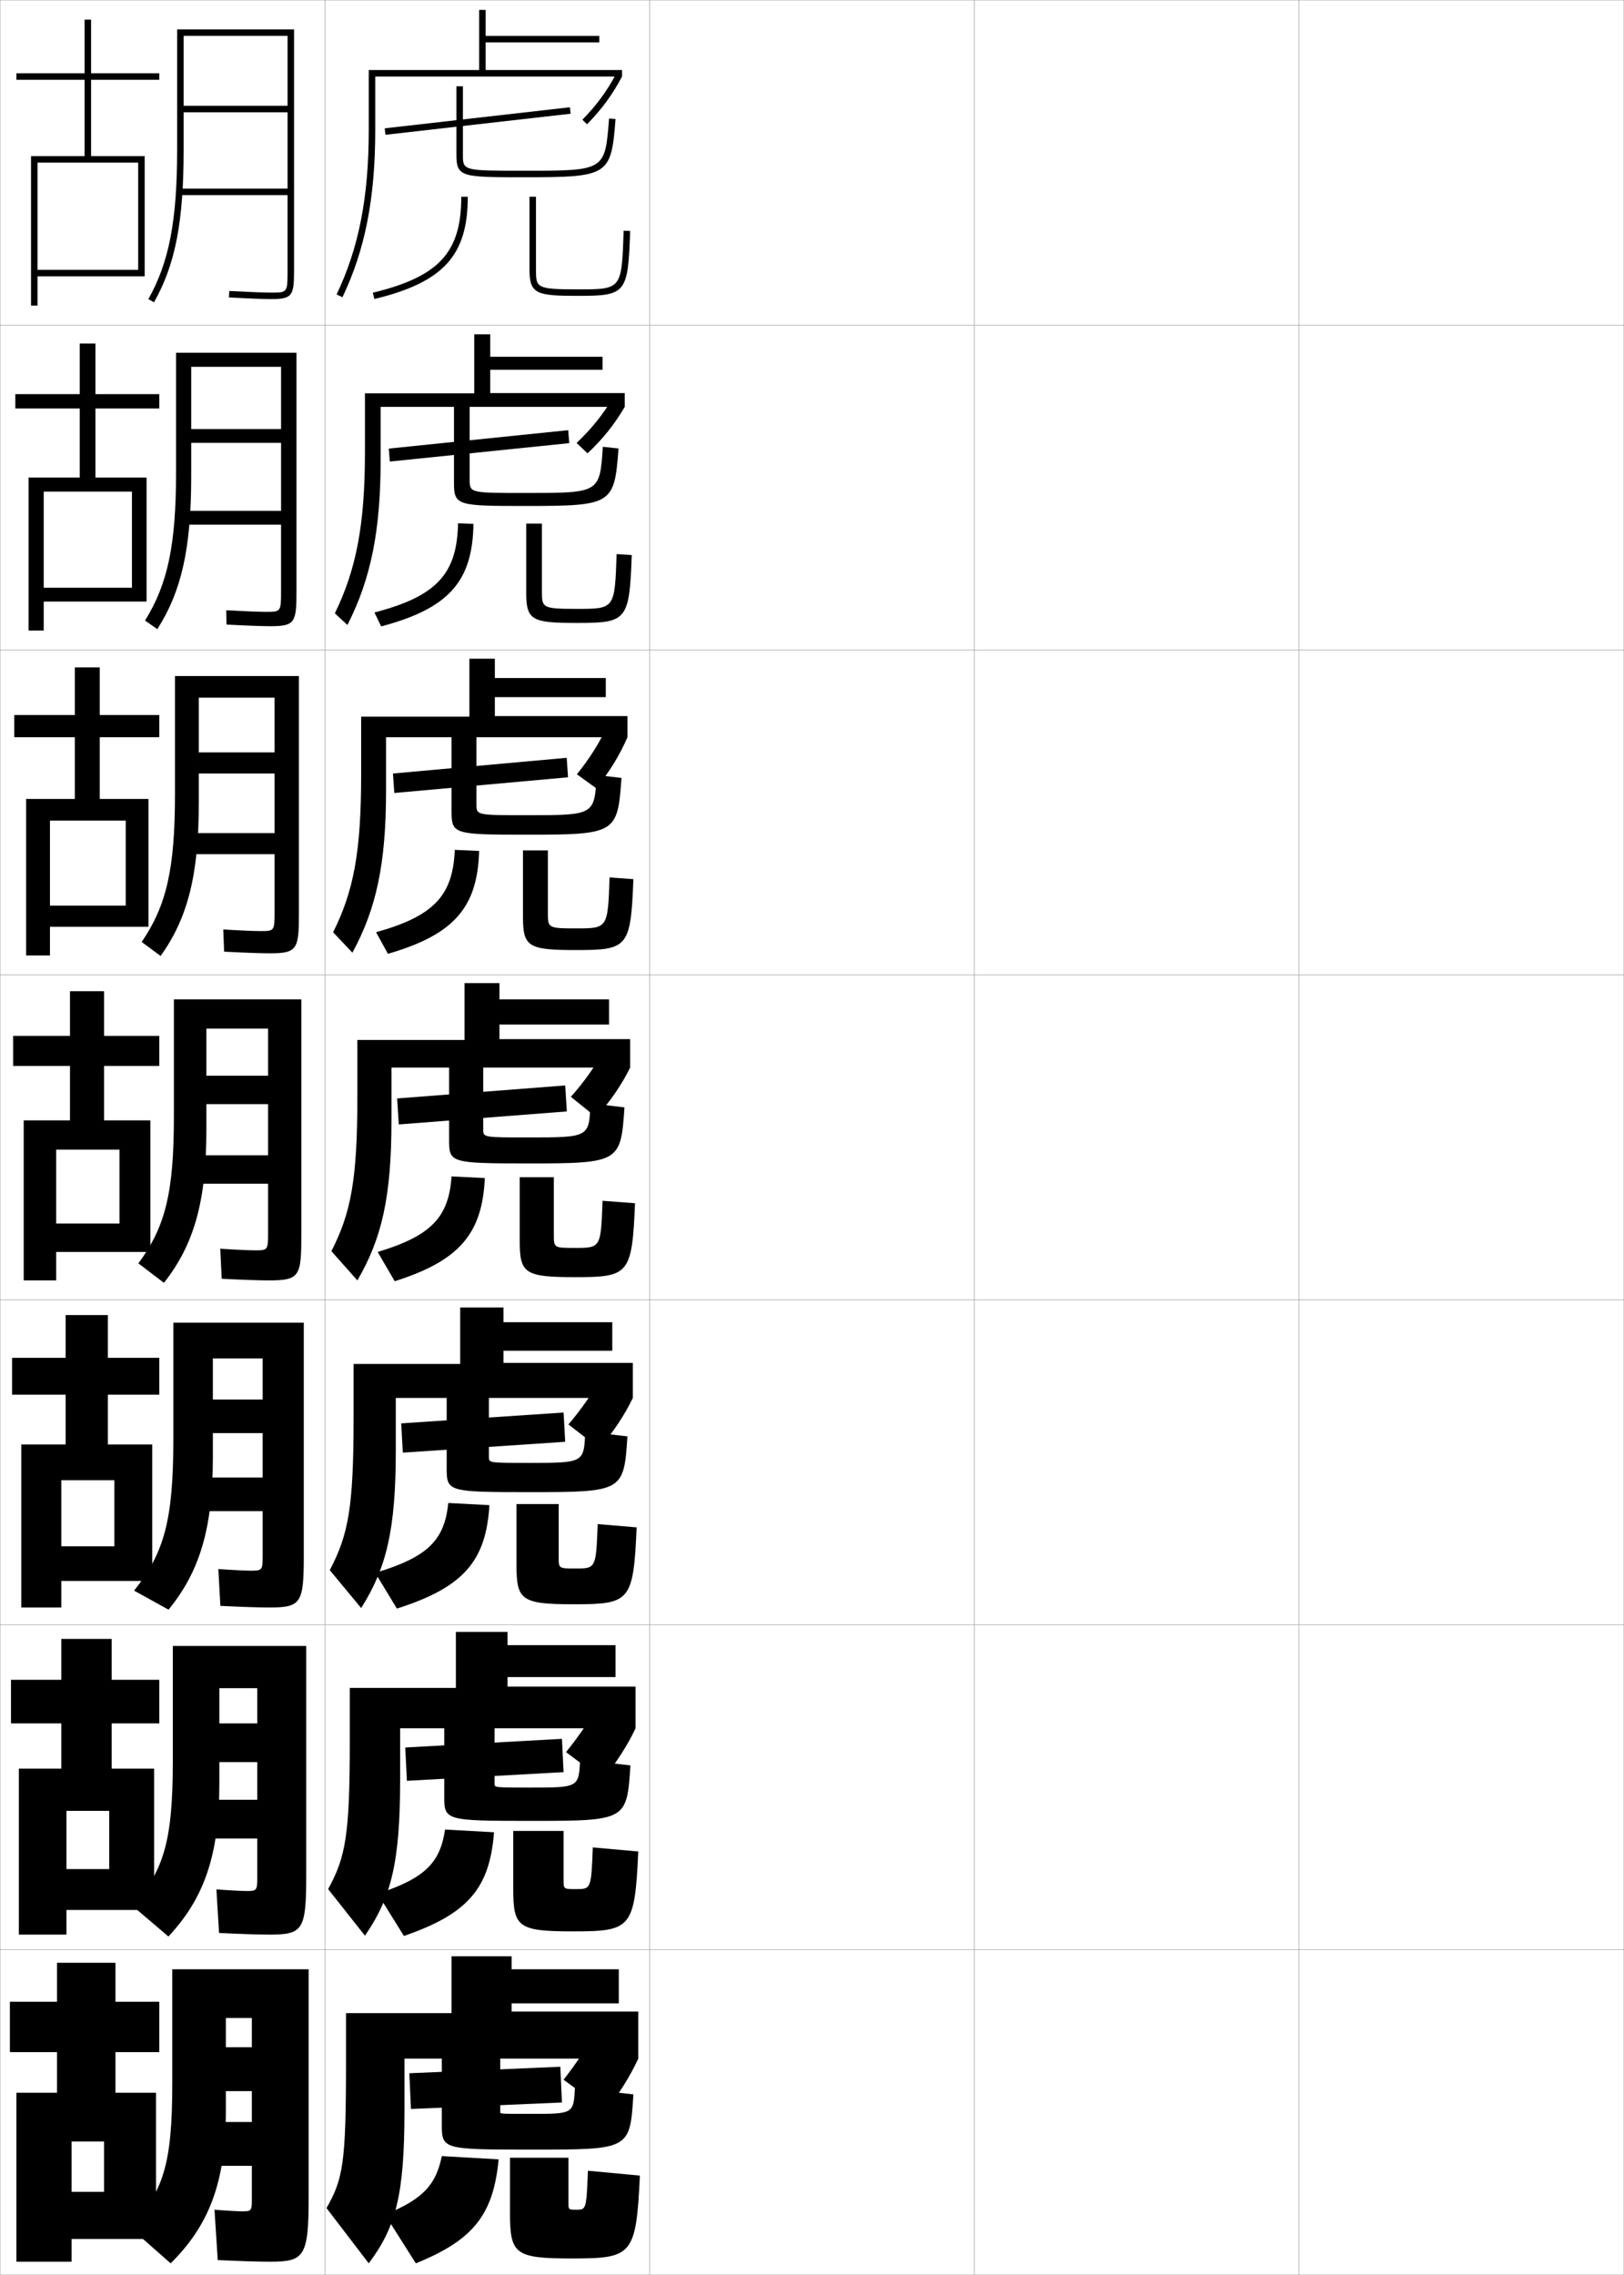 <?xml version="1.0" encoding="utf-8"?>
<!-- Generator: Adobe Illustrator 11 Build 225, SVG Export Plug-In . SVG Version: 6.0.0 Build 78)  -->
<!DOCTYPE svg PUBLIC "-//W3C//DTD SVG 1.0//EN"    "http://www.w3.org/TR/2001/REC-SVG-20010904/DTD/svg10.dtd">
<svg  xmlns="http://www.w3.org/2000/svg" xmlns:xlink="http://www.w3.org/1999/xlink" xmlns:a="http://ns.adobe.com/AdobeSVGViewerExtensions/3.0/"
	 width="500.1" height="700.1" viewBox="0 0 500.1 700.1"
	 overflow="visible" enable-background="new 0 0 500.1 700.1" xml:space="preserve">
		<g id="glyphs">
			<g>
				<rect x="0.05" y="0.05" fill="none" stroke="#999999" stroke-width="0.1" width="100" height="100"/> 
				<rect x="0.05" y="100.05" fill="none" stroke="#999999" stroke-width="0.1" width="100" height="100"/> 
				<rect x="0.05" y="200.05" fill="none" stroke="#999999" stroke-width="0.1" width="100" height="100"/> 
				<rect x="0.05" y="300.05" fill="none" stroke="#999999" stroke-width="0.1" width="100" height="100"/> 
				<rect x="0.05" y="400.05" fill="none" stroke="#999999" stroke-width="0.1" width="100" height="100"/> 
				<rect x="0.05" y="500.05" fill="none" stroke="#999999" stroke-width="0.1" width="100" height="100"/> 
				<rect x="0.05" y="600.05" fill="none" stroke="#999999" stroke-width="0.1" width="100" height="100"/> 
				<rect x="100.05" y="0.05" fill="none" stroke="#999999" stroke-width="0.1" width="100" height="100"/> 
				<rect x="100.05" y="100.05" fill="none" stroke="#999999" stroke-width="0.1" width="100" height="100"/> 
				<rect x="100.05" y="200.05" fill="none" stroke="#999999" stroke-width="0.1" width="100" height="100"/> 
				<rect x="100.05" y="300.05" fill="none" stroke="#999999" stroke-width="0.1" width="100" height="100"/> 
				<rect x="100.05" y="400.05" fill="none" stroke="#999999" stroke-width="0.1" width="100" height="100"/> 
				<rect x="100.05" y="500.05" fill="none" stroke="#999999" stroke-width="0.1" width="100" height="100"/> 
				<rect x="100.05" y="600.05" fill="none" stroke="#999999" stroke-width="0.1" width="100" height="100"/> 
				<rect x="200.05" y="0.05" fill="none" stroke="#999999" stroke-width="0.1" width="100" height="100"/> 
				<rect x="200.05" y="100.05" fill="none" stroke="#999999" stroke-width="0.1" width="100" height="100"/> 
				<rect x="200.05" y="200.05" fill="none" stroke="#999999" stroke-width="0.1" width="100" height="100"/> 
				<rect x="200.05" y="300.05" fill="none" stroke="#999999" stroke-width="0.1" width="100" height="100"/> 
				<rect x="200.05" y="400.05" fill="none" stroke="#999999" stroke-width="0.1" width="100" height="100"/> 
				<rect x="200.05" y="500.05" fill="none" stroke="#999999" stroke-width="0.1" width="100" height="100"/> 
				<rect x="200.05" y="600.05" fill="none" stroke="#999999" stroke-width="0.1" width="100" height="100"/> 
				<rect x="300.05" y="0.05" fill="none" stroke="#999999" stroke-width="0.1" width="100" height="100"/> 
				<rect x="300.05" y="100.05" fill="none" stroke="#999999" stroke-width="0.1" width="100" height="100"/> 
				<rect x="300.05" y="200.05" fill="none" stroke="#999999" stroke-width="0.1" width="100" height="100"/> 
				<rect x="300.05" y="300.05" fill="none" stroke="#999999" stroke-width="0.1" width="100" height="100"/> 
				<rect x="300.05" y="400.05" fill="none" stroke="#999999" stroke-width="0.1" width="100" height="100"/> 
				<rect x="300.05" y="500.05" fill="none" stroke="#999999" stroke-width="0.1" width="100" height="100"/> 
				<rect x="300.05" y="600.05" fill="none" stroke="#999999" stroke-width="0.1" width="100" height="100"/> 
				<rect x="400.05" y="0.05" fill="none" stroke="#999999" stroke-width="0.1" width="100" height="100"/> 
				<rect x="400.05" y="100.05" fill="none" stroke="#999999" stroke-width="0.1" width="100" height="100"/> 
				<rect x="400.05" y="200.05" fill="none" stroke="#999999" stroke-width="0.1" width="100" height="100"/> 
				<rect x="400.05" y="300.05" fill="none" stroke="#999999" stroke-width="0.1" width="100" height="100"/> 
				<rect x="400.05" y="400.05" fill="none" stroke="#999999" stroke-width="0.1" width="100" height="100"/> 
				<rect x="400.05" y="500.05" fill="none" stroke="#999999" stroke-width="0.1" width="100" height="100"/> 
				<rect x="400.05" y="600.05" fill="none" stroke="#999999" stroke-width="0.1" width="100" height="100"/> 
			</g>
			<path d="M83.05,696.05c10.656,0,12-1.419,12-20v-70h-42v35c0,25.327-2.797,33.357-13,44.5l12.5,11
				c11.688-11.565,17-24.716,17-47v-28.5h8v9h-8v13.5h8v9.5h-13.5v13.5h13.5v10.5c0,3.297-0.172,3.5-3,3.5
				c-1.043,0-4.435-0.175-8.5-0.5l1,15.5C74.355,695.887,79.615,696.05,83.05,696.05z"/>
			<path d="M82.966,595.383c10.307,0,11.333-1.371,11.333-18.167v-70.666H53.216v35.333
				c0,24.744-2.746,33.586-12.312,44.751l10.957,9.331
				c10.835-11.573,15.688-24.728,15.688-46.999v-29.416h11.667v10.833H67.549v11.917
				h11.667v11.583H62.633v11.917h16.583v12.083c0,3.909-0.144,4.083-3.333,4.083
				c-1.256,0-4.869-0.175-9.241-0.499l0.815,13.416
				C74.549,595.218,79.705,595.383,82.966,595.383z"/>
			<path d="M82.883,494.717c9.958,0,10.667-1.324,10.667-16.334v-71.333H53.383v35.667
				c0,25.127-2.802,35.167-12.089,46.802l10.598,5.862
				c9.483-11.581,13.658-24.739,13.658-46.998v-30.333h15.333v12.667H65.55v10.333
				h15.333v13.667H61.217v10.333h19.667v13.667c0,4.521-0.115,4.666-3.667,4.666
				c-1.47,0-5.304-0.177-9.982-0.499l0.63,11.332
				C74.744,494.549,79.796,494.717,82.883,494.717z"/>
			<g>
				<path d="M88.55,58.05h-33v2h33v23c0,7,0,7-5,7c-2.323,0-7.042-0.182-12.946-0.498
					l-0.107,1.996c6.025,0.324,10.661,0.502,13.054,0.502c6.567,0,7-1.131,7-9v-74h-36v37
					c0,21.828-2.487,34.729-8.87,46.008l1.74,0.984
					c6.57-11.609,9.13-24.784,9.13-46.992v-35h32v21.5h-32v2h32V58.05z"/>
				<path d="M83.3,192.716c7.581,0,8-1.179,8-10.833v-73.334H54.216v36.667
					c0,22.412-2.539,34.5-9.559,45.757l3.784,2.654
					c7.423-11.602,10.441-24.772,10.441-46.994v-33.75h27.667v19.167H58.883v4.25h27.667
					v20.917H56.966v4.25h29.583v20.417c0,6.378-0.029,6.417-4.667,6.417
					c-2.11,0-6.607-0.181-12.205-0.499l0.077,4.413
					C75.994,192.541,80.733,192.716,83.3,192.716z"/>
				<path d="M83.05,293.383c8.595,0,9-1.228,9-12.667v-72.667H53.883v36.333
					c0,22.995-2.591,34.271-10.247,45.505l5.827,4.323
					c8.276-11.595,11.753-24.761,11.753-46.995v-32.5h23.333v16.833H61.217v6.5h23.333
					v18.333H58.383v6.5h26.167v17.833c0,5.757-0.057,5.833-4.333,5.833
					c-1.897,0-6.173-0.179-11.464-0.499l0.261,6.831
					C75.466,293.21,80.31,293.383,83.05,293.383z"/>
				<path d="M82.8,394.05c9.609,0,10-1.276,10-14.5v-72h-39.25v36
					c0,23.578-2.643,34.043-10.936,45.254l7.871,5.992
					c9.129-11.588,13.064-24.75,13.064-46.996v-31.25h19v14.5h-19v8.75h19v15.75h-22.75v8.75h22.75v15.25
					c0,5.135-0.086,5.25-4,5.25c-1.684,0-5.738-0.178-10.723-0.499l0.445,9.248
					C74.938,393.88,79.886,394.05,82.8,394.05z"/>
			</g>
			<g>
				<polygon points="48.05,689.05 48.05,644.05 35.55,644.05 35.55,631.55 
					49.05,631.55 49.05,616.05 35.55,616.05 35.55,604.05 17.55,604.05 
					17.55,616.05 3.05,616.05 3.05,631.55 17.55,631.55 17.55,644.05 
					5.05,644.05 5.05,696.05 22.05,696.05 22.05,659.05 32.05,659.05 
					32.05,674.55 22.05,674.55 22.05,689.05 "/>
				<polygon points="47.466,587.8 47.466,544.3 34.383,544.3 34.383,530.383 
					49.05,530.383 49.05,516.966 34.383,516.966 34.383,504.383 18.883,504.383 
					18.883,516.966 3.383,516.966 3.383,530.383 18.883,530.383 18.883,544.3 
					5.799,544.3 5.799,595.383 20.466,595.383 20.466,557.3 33.633,557.3 
					33.633,575.216 20.466,575.216 20.466,587.8 "/>
				<polygon points="46.883,486.55 46.883,444.55 33.217,444.55 33.217,429.217 
					49.05,429.217 49.05,417.883 33.217,417.883 33.217,404.717 20.217,404.717 
					20.217,417.883 3.716,417.883 3.716,429.217 20.217,429.217 20.217,444.55 
					6.55,444.55 6.55,494.717 18.883,494.717 18.883,455.55 35.216,455.55 
					35.216,475.883 18.883,475.883 18.883,486.55 "/>
				<polygon points="46.3,385.3 46.3,344.8 32.05,344.8 32.05,328.05 
					49.05,328.05 49.05,318.8 32.05,318.8 32.05,305.05 21.55,305.05 
					21.55,318.8 4.05,318.8 4.05,328.05 21.55,328.05 21.55,344.8 
					7.3,344.8 7.3,394.05 17.3,394.05 17.3,353.8 36.8,353.8 
					36.8,376.55 17.3,376.55 17.3,385.3 "/>
				<polygon points="45.716,285.216 45.716,245.883 30.716,245.883 30.716,226.883 
					49.05,226.883 49.05,220.049 30.716,220.049 30.716,205.383 23.049,205.383 
					23.049,220.049 4.383,220.049 4.383,226.883 23.049,226.883 23.049,245.883 
					8.049,245.883 8.049,294.049 15.383,294.049 15.383,252.55 38.716,252.55 
					38.716,278.716 15.383,278.716 15.383,285.216 "/>
				<polygon points="45.133,185.133 45.133,146.967 29.383,146.967 29.383,125.716 
					49.05,125.716 49.05,121.3 29.383,121.3 29.383,105.717 24.55,105.717 
					24.55,121.3 4.717,121.3 4.717,125.716 24.55,125.716 24.55,146.967 
					8.8,146.967 8.8,194.05 13.466,194.05 13.466,151.3 40.633,151.3 
					40.633,180.883 13.466,180.883 13.466,185.133 "/>
				<polygon points="11.55,83.05 11.55,85.05 44.55,85.05 44.55,48.05 
					28.05,48.05 28.05,24.55 49.05,24.55 49.05,22.55 28.05,22.55 
					28.05,6.05 26.05,6.05 26.05,22.55 5.05,22.55 5.05,24.55 
					26.05,24.55 26.05,48.05 9.55,48.05 9.55,94.05 11.55,94.05 
					11.55,50.05 42.55,50.05 42.55,83.05 "/>
			</g>
			<g>
				<path d="M149.55,21.55v-8.5h35v-2h-35v-8h-2v18.5h-34v18.5c0,20.653-3.054,36.249-9.902,50.568
					l1.805,0.863c6.983-14.603,10.098-30.465,10.098-51.432v-16.5h76v-2H149.55z"/>
				<path d="M179.338,36.847l1.424,1.404c4.513-4.577,7.839-9.111,10.788-14.701
					l-1.77-0.934C186.927,28.026,183.706,32.415,179.338,36.847z"/>
			</g>
			<g>
				<path d="M150.966,102.883h-4.917v18.167h-33.667v18.166
					c0,22.346-2.716,36.118-9.268,49.546l3.87,3.576
					c7.167-14.042,10.231-28.877,10.231-50.705v-16.417h75.167v-4.25h-41.417v-7.167
					h34.583v-4h-34.583V102.883z"/>
				<path d="M192.383,125.216c-3.13,5.353-6.77,9.909-11.457,14.305l-3.369-3.2
					c4.523-4.275,8.075-8.68,11.114-13.757L192.383,125.216z"/>
			</g>
			<g>
				<path d="M152.383,202.716h-7.833v17.833h-33.333v17.833
					c0,24.037-2.379,35.986-8.634,48.522l5.935,6.288
					c7.35-13.482,10.366-27.289,10.366-49.978v-16.333h74.333v-6.5h-40.833v-5.833
					h34.167v-5.875h-34.167V202.716z"/>
				<path d="M193.217,226.883c-2.406,5.584-5.563,10.734-9.656,15.686l-5.914-4.282
					c3.931-4.827,7.044-9.808,9.415-15.012L193.217,226.883z"/>
			</g>
			<g>
				<g>
					<path d="M153.8,302.55h-10.75v17.5h-33v17.5c0,25.729-2.041,35.855-8,47.5l8,9
						c7.534-12.921,10.5-25.701,10.5-49.25v-16.25h73.5v-8.75h-40.25v-4.5h33.75v-7.75h-33.75V302.55z"/>
					<path d="M194.05,328.55c-2.639,5.346-6.175,10.499-10.5,15.25l-7.75-6.25
						c4.143-4.652,7.649-9.63,10.25-14.5L194.05,328.55z"/>
				</g>
				<g>
					<path d="M155.05,402.384h-13.333v17.375h-32.834v16.957c0,27.422-1.67,35.748-7.333,46.5
						l9.667,11.668c7.793-12.316,10.666-24.091,10.666-48.5v-16.168h73v-10.791h-39.833
						v-3.709h33.5v-8.791h-33.5V402.384z"/>
					<path d="M194.883,430.216c-2.531,5.26-6.108,10.664-10.333,15.5l-9.5-7.332
						c4.045-4.74,7.651-9.982,10.167-14.668L194.883,430.216z"/>
				</g>
				<g>
					<path d="M156.3,502.217h-15.917v17.25h-32.667v16.416c0,29.114-1.3,35.639-6.667,45.5
						l11.333,14.334c8.052-11.712,10.833-22.479,10.833-47.75v-16.084h72.5v-12.833
						h-39.417v-2.917h33.25v-9.833h-33.25V502.217z"/>
					<path d="M195.716,531.883c-2.424,5.174-6.042,10.828-10.167,15.75l-11.25-8.416
						c3.947-4.828,7.653-10.333,10.083-14.834L195.716,531.883z"/>
				</g>
			</g>
			<g>
				<path d="M157.55,602.05h-18.5v17.5h-32.5v15.5c0,30.806-0.93,35.53-6,44.5l13,17
					c8.311-11.106,11-20.868,11-47v-16h72v-14.5h-39v-2.5h33v-10.5h-33V602.05z"/>
				<g>
					<path d="M196.55,633.55c-2.316,5.088-5.976,10.992-10,16l-13-9.5
						c3.849-4.916,7.655-10.684,10-15L196.55,633.55z"/>
				</g>
			</g>
			<g>
				
					<rect x="146.049" y="8.615" transform="matrix(-0.113 -0.994 0.994 -0.113 126.638 187.627)" width="2.001" height="57.369"/> 
				<path d="M140.55,26.55v21c0,7,1.586,7,21,7c25.888,0,26.673-0.502,27.997-17.924
					l-1.994-0.152c-1.222,16.076-1.222,16.076-26.003,16.076c-19,0-19,0-19-5v-21H140.55z"/>
				<path d="M142.05,60.55c0,17.143-6.873,24.594-27.235,29.528l0.471,1.943
					c21.237-5.146,28.765-13.382,28.765-31.472H142.05z"/>
				<path d="M163.05,60.55v22.3c0,7.644,2.075,8.2,15,8.2
					c14.754,0,15.353-0.746,16-19.967l-2-0.066c-0.606,18.033-0.606,18.033-14,18.033
					c-13,0-13-0.469-13-6.2V60.55H163.05z"/>
			</g>
			<g>
				<g>
					<polygon points="175.292,136.379 120.042,142.045 119.724,138.054 174.974,132.387 "/>
					<path d="M190.464,138.017c-1.26,17.235-1.896,17.699-28.498,17.699
						c-21.005,0-22.167-0.072-22.167-7.083v-23.75h4.833v22.667
						c0,4.165,0.003,4.167,17.25,4.167c22.815,0,22.824-0.003,23.752-14.217
						L190.464,138.017z"/>
					<path d="M141.05,161.05c-0.287,15.585-6.619,22.473-25.741,27.436l2.064,4.295
						c20.814-5.534,28.166-13.815,28.426-31.564L141.05,161.05z"/>
					<path d="M162.05,161.133v21.416c0,8.393,1.876,9.167,15.667,9.167
						c15.37,0,16.099-0.758,16.833-20.895l-4.667-0.294
						c-0.577,16.845-0.588,16.856-12.167,16.856c-10.829,0-10.833-0.314-10.833-5.5
						v-20.75H162.05z"/>
				</g>
				<g>
					<polygon points="174.921,239.214 121.421,244.048 121.012,238.052 174.512,233.218 "/>
					<path d="M191.382,239.408c-1.196,17.048-1.682,17.475-28.999,17.475
						c-22.596,0-23.333-0.145-23.333-7.167v-23.5h7.667v21.333
						c0,3.329,0.006,3.333,15.5,3.333c20.85,0,20.867-0.006,21.501-12.358
						L191.382,239.408z"/>
					<path d="M140.05,261.55c-0.574,14.028-6.364,20.352-24.245,25.343l3.657,6.647
						c20.392-5.922,27.567-14.248,28.088-31.657L140.05,261.55z"/>
					<path d="M161.05,261.717V282.25c0,9.142,1.679,10.133,16.333,10.133
						c15.985,0,16.846-0.77,17.667-21.822l-7.333-0.522
						c-0.548,15.657-0.57,15.678-10.333,15.678c-8.656,0-8.667-0.16-8.667-4.8
						v-19.2H161.05z"/>
				</g>
				<g>
					<polygon points="174.55,342.05 122.8,346.05 122.3,338.05 174.05,334.05 "/>
					<path d="M192.3,340.8c-1.132,16.861-1.468,17.25-29.5,17.25c-24.188,0-24.5-0.218-24.5-7.25
						v-23.25h10.5v20c0,2.494,0.01,2.5,13.75,2.5c18.885,0,18.909-0.01,19.25-10.5L192.3,340.8z"
						/>
					<path d="M139.05,362.05c-0.861,12.471-6.109,18.231-22.75,23.25l5.25,9
						c19.969-6.311,26.969-14.682,27.75-31.75L139.05,362.05z"/>
					<path d="M160.05,362.3v19.65c0,9.892,1.48,11.1,17,11.1
						c16.601,0,17.592-0.782,18.5-22.75l-10-0.75c-0.519,14.469-0.552,14.5-8.5,14.5
						c-6.484,0-6.5-0.006-6.5-4.1v-17.65H160.05z"/>
				</g>
			</g>
			<g>
				<polygon points="174.049,443.716 124.049,447.05 123.549,438.05 173.549,434.716 "/>
				<path d="M193.216,442.05c-1.106,16.903-1.333,17.166-30,17.166
					c-25.434,0-25.666-0.163-25.666-7.499v-22.5h13v19.166
					c0,1.826,0.013,1.834,12.333,1.834c16.941,0,16.958-0.016,17.333-9.667
					L193.216,442.05z"/>
				<path d="M138.05,462.55c-1.173,11.271-6.017,16.579-22.5,21.5l6.667,11
					c20.674-6.581,27.441-14.731,28.5-31.834L138.05,462.55z"/>
				<path d="M159.05,462.883v18.767c0,10.816,1.492,12.066,17.666,12.066
					c17.292,0,18.34-0.816,19.333-23.666l-12-1
					c-0.501,13.613-0.556,13.666-6.834,13.666c-5.144,0-5.166-0.011-5.166-3.399
					v-16.434H159.05z"/>
			</g>
			<g>
				<polygon points="173.55,545.383 125.3,548.05 124.8,537.8 173.05,535.133 "/>
				<path d="M194.133,543.3c-1.081,16.946-1.198,17.083-30.5,17.083
					c-26.681,0-26.833-0.108-26.833-7.75v-21.75h15.5v18.084
					c0,1.157,0.017,1.166,10.917,1.166c14.986,0,15.02-0.02,15.417-8.583
					L194.133,543.3z"/>
				<path d="M137.05,563.05c-1.498,10.16-6.118,14.99-20.75,19.75l8.083,13
					c19.879-6.852,26.413-14.78,27.75-31.917L137.05,563.05z"/>
				<path d="M158.05,563.467v17.883c0,11.74,1.504,13.033,18.333,13.033
					c17.982,0,19.087-0.851,20.167-24.583l-14-1.25
					c-0.483,12.759-0.559,12.833-5.167,12.833c-3.804,0-3.833-0.016-3.833-2.699
					v-15.217H158.05z"/>
			</g>
			<g>
				<polygon points="173.05,647.05 126.55,649.05 126.05,638.05 172.55,636.05 "/>
				<path d="M195.05,644.55c-1.055,16.988-1.062,17-31,17c-27.927,0-28-0.055-28-8v-21h18v17.5
					c0,0.489,0.021,0.5,9.5,0.5c13.053,0,13.057-0.025,13.5-8L195.05,644.55z"/>
				<path d="M136.05,663.55c-1.796,8.871-5.829,13.274-17.5,18l9.5,15
					c17.584-7.122,23.885-14.83,25.5-32L136.05,663.55z"/>
				<path d="M157.05,664.05v17c0,12.664,1.516,14,19,14c18.673,0,19.835-0.886,21-25.5l-16-1.5
					c-0.466,11.904-0.562,12-3.5,12c-2.464,0-2.5-0.021-2.5-2v-14H157.05z"/>
			</g>
		</g>
	</svg>
